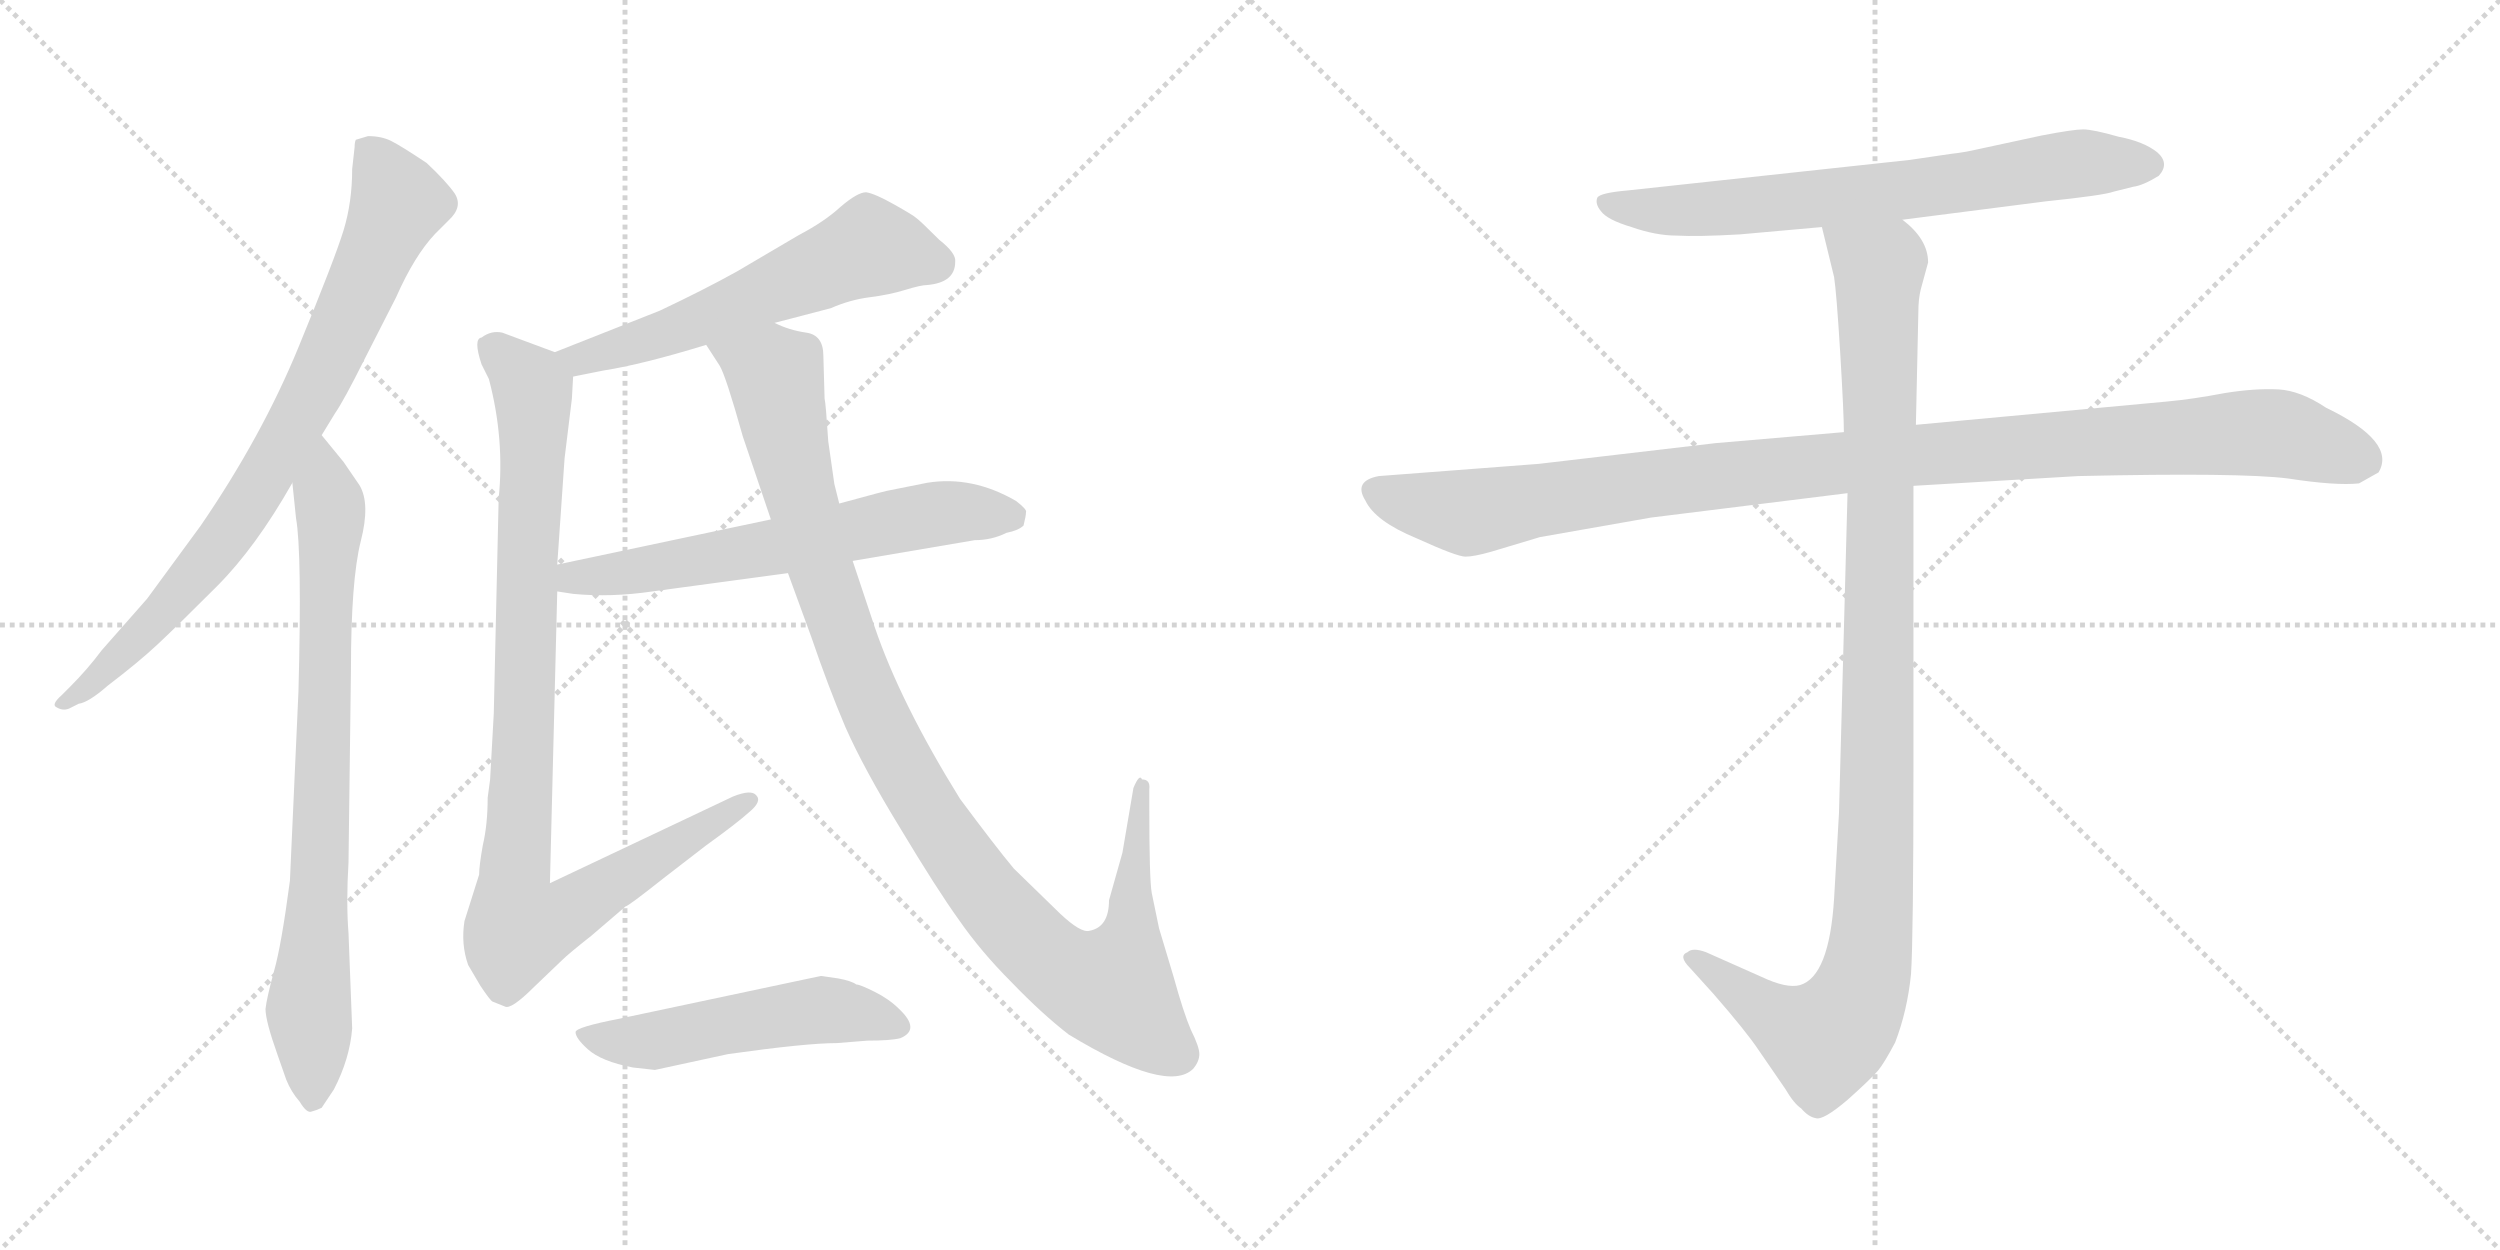 <svg version="1.1" viewBox="0 0 2048 1024" xmlns="http://www.w3.org/2000/svg">
  <g stroke="lightgray" stroke-dasharray="1,1" stroke-width="1" transform="scale(4, 4)">
    <line x1="0" y1="0" x2="256" y2="256"></line>
    <line x1="256" y1="0" x2="0" y2="256"></line>
    <line x1="128" y1="0" x2="128" y2="256"></line>
    <line x1="0" y1="128" x2="256" y2="128"></line>
    <line x1="256" y1="0" x2="512" y2="256"></line>
    <line x1="512" y1="0" x2="256" y2="256"></line>
    <line x1="384" y1="0" x2="384" y2="256"></line>
    <line x1="256" y1="128" x2="512" y2="128"></line>
  </g>
<g transform="scale(1, -1) translate(0, -850)">
   <style type="text/css">
    @keyframes keyframes0 {
      from {
       stroke: black;
       stroke-dashoffset: 811;
       stroke-width: 128;
       }
       73% {
       animation-timing-function: step-end;
       stroke: black;
       stroke-dashoffset: 0;
       stroke-width: 128;
       }
       to {
       stroke: black;
       stroke-width: 1024;
       }
       }
       #make-me-a-hanzi-animation-0 {
         animation: keyframes0 0.91s both;
         animation-delay: 0s;
         animation-timing-function: linear;
       }
    @keyframes keyframes1 {
      from {
       stroke: black;
       stroke-dashoffset: 791;
       stroke-width: 128;
       }
       72% {
       animation-timing-function: step-end;
       stroke: black;
       stroke-dashoffset: 0;
       stroke-width: 128;
       }
       to {
       stroke: black;
       stroke-width: 1024;
       }
       }
       #make-me-a-hanzi-animation-1 {
         animation: keyframes1 0.894s both;
         animation-delay: 0.91s;
         animation-timing-function: linear;
       }
    @keyframes keyframes2 {
      from {
       stroke: black;
       stroke-dashoffset: 579;
       stroke-width: 128;
       }
       65% {
       animation-timing-function: step-end;
       stroke: black;
       stroke-dashoffset: 0;
       stroke-width: 128;
       }
       to {
       stroke: black;
       stroke-width: 1024;
       }
       }
       #make-me-a-hanzi-animation-2 {
         animation: keyframes2 0.721s both;
         animation-delay: 1.804s;
         animation-timing-function: linear;
       }
    @keyframes keyframes3 {
      from {
       stroke: black;
       stroke-dashoffset: 958;
       stroke-width: 128;
       }
       76% {
       animation-timing-function: step-end;
       stroke: black;
       stroke-dashoffset: 0;
       stroke-width: 128;
       }
       to {
       stroke: black;
       stroke-width: 1024;
       }
       }
       #make-me-a-hanzi-animation-3 {
         animation: keyframes3 1.03s both;
         animation-delay: 2.525s;
         animation-timing-function: linear;
       }
    @keyframes keyframes4 {
      from {
       stroke: black;
       stroke-dashoffset: 626;
       stroke-width: 128;
       }
       67% {
       animation-timing-function: step-end;
       stroke: black;
       stroke-dashoffset: 0;
       stroke-width: 128;
       }
       to {
       stroke: black;
       stroke-width: 1024;
       }
       }
       #make-me-a-hanzi-animation-4 {
         animation: keyframes4 0.759s both;
         animation-delay: 3.555s;
         animation-timing-function: linear;
       }
    @keyframes keyframes5 {
      from {
       stroke: black;
       stroke-dashoffset: 1071;
       stroke-width: 128;
       }
       78% {
       animation-timing-function: step-end;
       stroke: black;
       stroke-dashoffset: 0;
       stroke-width: 128;
       }
       to {
       stroke: black;
       stroke-width: 1024;
       }
       }
       #make-me-a-hanzi-animation-5 {
         animation: keyframes5 1.122s both;
         animation-delay: 4.314s;
         animation-timing-function: linear;
       }
    @keyframes keyframes6 {
      from {
       stroke: black;
       stroke-dashoffset: 518;
       stroke-width: 128;
       }
       63% {
       animation-timing-function: step-end;
       stroke: black;
       stroke-dashoffset: 0;
       stroke-width: 128;
       }
       to {
       stroke: black;
       stroke-width: 1024;
       }
       }
       #make-me-a-hanzi-animation-6 {
         animation: keyframes6 0.672s both;
         animation-delay: 5.436s;
         animation-timing-function: linear;
       }
    @keyframes keyframes7 {
      from {
       stroke: black;
       stroke-dashoffset: 705;
       stroke-width: 128;
       }
       70% {
       animation-timing-function: step-end;
       stroke: black;
       stroke-dashoffset: 0;
       stroke-width: 128;
       }
       to {
       stroke: black;
       stroke-width: 1024;
       }
       }
       #make-me-a-hanzi-animation-7 {
         animation: keyframes7 0.824s both;
         animation-delay: 6.107s;
         animation-timing-function: linear;
       }
    @keyframes keyframes8 {
      from {
       stroke: black;
       stroke-dashoffset: 1076;
       stroke-width: 128;
       }
       78% {
       animation-timing-function: step-end;
       stroke: black;
       stroke-dashoffset: 0;
       stroke-width: 128;
       }
       to {
       stroke: black;
       stroke-width: 1024;
       }
       }
       #make-me-a-hanzi-animation-8 {
         animation: keyframes8 1.126s both;
         animation-delay: 6.931s;
         animation-timing-function: linear;
       }
    @keyframes keyframes9 {
      from {
       stroke: black;
       stroke-dashoffset: 1072;
       stroke-width: 128;
       }
       78% {
       animation-timing-function: step-end;
       stroke: black;
       stroke-dashoffset: 0;
       stroke-width: 128;
       }
       to {
       stroke: black;
       stroke-width: 1024;
       }
       }
       #make-me-a-hanzi-animation-9 {
         animation: keyframes9 1.122s both;
         animation-delay: 8.056s;
         animation-timing-function: linear;
       }
</style>
<path d="M 263.5 493.5 L 274.5 511.5 Q 281.5 521.5 298.5 555.5 L 324.5 606.5 Q 339.5 640.5 356.5 658.5 L 367.5 669.5 Q 379.5 680.5 372.5 691.5 Q 365.5 701.5 349.5 716.5 Q 328.5 730.5 320.5 734.5 Q 312.5 738.5 301.5 738.5 L 291.5 735.5 Q 290.5 733.5 290.5 729.5 L 288.5 711.5 Q 288.5 684.5 281.5 661.5 Q 274.5 638.5 244.5 565.5 Q 214.5 492.5 164.5 419.5 L 120.5 359.5 L 83.5 317.5 Q 71.5 301.5 57.5 287.5 L 50.5 280.5 Q 41.5 272.5 46.5 270.5 Q 51.5 267.5 56.5 269.5 L 64.5 273.5 Q 72.5 274.5 88.5 288.5 Q 113.5 307.5 129.5 322.5 Q 145.5 337.5 177.5 369.5 Q 209.5 401.5 239.5 454.5 L 263.5 493.5 Z" fill="lightgray"></path> 
<path d="M 288.5 7.5 L 285.5 85.5 Q 283.5 110.5 285.5 143.5 L 287.5 301.5 Q 287.5 374.5 295.5 406.5 Q 303.5 437.5 294.5 452.5 L 281.5 471.5 L 263.5 493.5 C 244.5 516.5 236.5 484.5 239.5 454.5 L 242.5 425.5 Q 247.5 397.5 244.5 283.5 L 237.5 128.5 Q 230.5 75.5 224.5 54.5 Q 218.5 32.5 217.5 23.5 Q 217.5 13.5 227.5 -14.5 L 234.5 -34.5 Q 238.5 -44.5 245.5 -52.5 Q 251.5 -62.5 255.5 -60.5 Q 259.5 -59.5 263.5 -57.5 L 273.5 -42.5 Q 286.5 -17.5 288.5 7.5 Z" fill="lightgray"></path> 
<path d="M 634.5 585.5 L 680.5 597.5 Q 696.5 604.5 712.5 606.5 Q 728.5 608.5 741.5 612.5 Q 754.5 616.5 759.5 616.5 Q 782.5 618.5 782.5 635.5 Q 783.5 642.5 769.5 653.5 Q 753.5 669.5 750.5 671.5 Q 748.5 673.5 732.5 682.5 Q 716.5 691.5 709.5 692.5 Q 702.5 692.5 688.5 680.5 Q 675.5 668.5 654.5 657.5 L 603.5 627.5 Q 576.5 612.5 540.5 595.5 L 454.5 561.5 C 426.5 550.5 440.5 535.5 469.5 541.5 L 494.5 546.5 Q 526.5 551.5 578.5 567.5 L 634.5 585.5 Z" fill="lightgray"></path> 
<path d="M 454.5 561.5 L 411.5 577.5 Q 402.5 579.5 394.5 573.5 Q 387.5 572.5 394.5 551.5 L 400.5 539.5 Q 413.5 490.5 408.5 441.5 L 404.5 265.5 L 401.5 211.5 L 399.5 196.5 Q 399.5 174.5 395.5 157.5 Q 392.5 140.5 392.5 133.5 L 380.5 95.5 Q 377.5 76.5 383.5 59.5 L 393.5 42.5 Q 401.5 30.5 403.5 29.5 L 413.5 25.5 Q 418.5 22.5 437.5 41.5 L 460.5 63.5 Q 465.5 68.5 484.5 83.5 L 512.5 107.5 Q 514.5 107.5 543.5 130.5 L 578.5 157.5 Q 603.5 175.5 613.5 184.5 Q 624.5 193.5 619.5 198.5 Q 615.5 203.5 600.5 197.5 L 450.5 126.5 L 456.5 365.5 L 456.5 387.5 L 462.5 474.5 L 468.5 523.5 L 469.5 541.5 C 470.5 555.5 470.5 555.5 454.5 561.5 Z" fill="lightgray"></path> 
<path d="M 456.5 365.5 L 469.5 363.5 Q 500.5 360.5 534.5 365.5 L 645.5 380.5 L 698.5 390.5 L 798.5 407.5 Q 812.5 407.5 824.5 413.5 Q 834.5 415.5 838.5 419.5 Q 840.5 427.5 840.5 430.5 Q 841.5 432.5 832.5 439.5 Q 796.5 460.5 759.5 454.5 L 729.5 448.5 Q 727.5 448.5 687.5 437.5 L 631.5 424.5 L 456.5 387.5 C 427.5 381.5 426.5 370.5 456.5 365.5 Z" fill="lightgray"></path> 
<path d="M 675.5 523.5 L 674.5 558.5 Q 674.5 575.5 660.5 577.5 Q 646.5 579.5 634.5 585.5 C 605.5 594.5 563.5 593.5 578.5 567.5 L 589.5 550.5 Q 594.5 542.5 608.5 492.5 L 631.5 424.5 L 645.5 380.5 L 664.5 328.5 Q 678.5 287.5 692.5 254.5 Q 707.5 220.5 737.5 171.5 Q 767.5 121.5 785.5 96.5 Q 803.5 70.5 828.5 45.5 Q 853.5 19.5 875.5 2.5 Q 956.5 -46.5 977.5 -25.5 Q 982.5 -19.5 982.5 -13.5 Q 982.5 -7.5 975.5 6.5 Q 969.5 20.5 961.5 49.5 L 949.5 89.5 L 943.5 118.5 Q 941.5 129.5 941.5 188.5 L 941.5 203.5 Q 942.5 211.5 935.5 211.5 Q 933.5 216.5 928.5 204.5 L 919.5 151.5 L 908.5 112.5 Q 908.5 90.5 892.5 87.5 Q 885.5 85.5 868.5 101.5 L 830.5 138.5 Q 815.5 156.5 786.5 195.5 Q 737.5 274.5 716.5 336.5 L 698.5 390.5 L 687.5 437.5 L 683.5 453.5 L 678.5 488.5 Q 676.5 519.5 675.5 523.5 Z" fill="lightgray"></path> 
<path d="M 518.5 -24.5 L 536.5 -26.5 L 596.5 -13.5 Q 660.5 -4.5 685.5 -4.5 L 710.5 -2.5 Q 729.5 -2.5 737.5 -0.5 Q 754.5 6.5 736.5 23.5 Q 728.5 31.5 716.5 37.5 Q 704.5 43.5 701.5 43.5 Q 697.5 46.5 686.5 48.5 L 672.5 50.5 L 507.5 15.5 Q 471.5 8.5 471.5 4.5 Q 471.5 -0.5 481.5 -9.5 Q 492.5 -19.5 518.5 -24.5 Z" fill="lightgray"></path> 
<path d="M 1558.5 670.0 L 1675.5 685.0 Q 1723.5 690.0 1731.5 693.0 L 1747.5 697.0 Q 1755.5 698.0 1768.5 706.0 Q 1777.5 716.0 1767.5 725.0 Q 1756.5 734.0 1735.5 738.0 Q 1714.5 744.0 1706.5 744.0 Q 1698.5 744.0 1672.5 739.0 L 1621.5 728.0 Q 1608.5 725.0 1598.5 724.0 L 1564.5 719.0 L 1333.5 694.0 Q 1310.5 692.0 1308.5 688.0 Q 1306.5 683.0 1311.5 677.0 Q 1316.5 670.0 1336.5 664.0 Q 1356.5 657.0 1373.5 657.0 Q 1390.5 656.0 1425.5 658.0 L 1492.5 664.0 L 1558.5 670.0 Z" fill="lightgray"></path> 
<path d="M 1510.5 496.0 L 1405.5 487.0 L 1260.5 470.0 L 1129.5 460.0 Q 1108.5 456.0 1118.5 440.0 Q 1126.5 423.0 1160.5 409.0 Q 1193.5 394.0 1200.5 394.0 Q 1207.5 394.0 1221.5 398.0 L 1261.5 410.0 L 1352.5 426.0 L 1513.5 446.0 L 1567.5 452.0 L 1702.5 460.0 Q 1835.5 463.0 1874.5 458.0 Q 1913.5 452.0 1932.5 454.0 L 1948.5 463.0 Q 1963.5 488.0 1905.5 516.0 Q 1884.5 530.0 1866.5 531.0 Q 1847.5 532.0 1822.5 528.0 Q 1796.5 523.0 1774.5 521.0 L 1569.5 502.0 L 1510.5 496.0 Z" fill="lightgray"></path> 
<path d="M 1492.5 664.0 L 1502.5 623.0 Q 1504.5 610.0 1507.5 561.0 Q 1510.5 511.0 1510.5 496.0 L 1513.5 446.0 L 1506.5 184.0 L 1502.5 114.0 Q 1498.5 50.0 1474.5 43.0 Q 1463.5 40.0 1442.5 50.0 L 1397.5 70.0 Q 1386.5 74.0 1382.5 70.0 Q 1374.5 67.0 1384.5 57.0 L 1403.5 36.0 Q 1430.5 5.0 1440.5 -10.0 L 1462.5 -42.0 Q 1469.5 -54.0 1475.5 -58.0 Q 1481.5 -65.0 1487.5 -66.0 Q 1493.5 -68.0 1513.5 -51.0 Q 1532.5 -34.0 1538.5 -27.0 Q 1543.5 -21.0 1552.5 -4.0 Q 1562.5 22.0 1565.5 52.0 Q 1567.5 82.0 1567.5 222.0 L 1567.5 452.0 L 1569.5 502.0 L 1571.5 594.0 Q 1571.5 605.0 1573.5 613.0 L 1579.5 635.0 Q 1579.5 654.0 1558.5 670.0 C 1538.5 693.0 1485.5 693.0 1492.5 664.0 Z" fill="lightgray"></path> 
      <clipPath id="make-me-a-hanzi-clip-0">
      <path d="M 263.5 493.5 L 274.5 511.5 Q 281.5 521.5 298.5 555.5 L 324.5 606.5 Q 339.5 640.5 356.5 658.5 L 367.5 669.5 Q 379.5 680.5 372.5 691.5 Q 365.5 701.5 349.5 716.5 Q 328.5 730.5 320.5 734.5 Q 312.5 738.5 301.5 738.5 L 291.5 735.5 Q 290.5 733.5 290.5 729.5 L 288.5 711.5 Q 288.5 684.5 281.5 661.5 Q 274.5 638.5 244.5 565.5 Q 214.5 492.5 164.5 419.5 L 120.5 359.5 L 83.5 317.5 Q 71.5 301.5 57.5 287.5 L 50.5 280.5 Q 41.5 272.5 46.5 270.5 Q 51.5 267.5 56.5 269.5 L 64.5 273.5 Q 72.5 274.5 88.5 288.5 Q 113.5 307.5 129.5 322.5 Q 145.5 337.5 177.5 369.5 Q 209.5 401.5 239.5 454.5 L 263.5 493.5 Z" fill="lightgray"></path>
      </clipPath>
      <path clip-path="url(#make-me-a-hanzi-clip-0)" d="M 298.5 731.5 L 326.5 684.5 L 240.5 498.5 L 175.5 397.5 L 76.5 289.5 L 51.5 274.5 " fill="none" id="make-me-a-hanzi-animation-0" stroke-dasharray="683 1366" stroke-linecap="round"></path>

      <clipPath id="make-me-a-hanzi-clip-1">
      <path d="M 288.5 7.5 L 285.5 85.5 Q 283.5 110.5 285.5 143.5 L 287.5 301.5 Q 287.5 374.5 295.5 406.5 Q 303.5 437.5 294.5 452.5 L 281.5 471.5 L 263.5 493.5 C 244.5 516.5 236.5 484.5 239.5 454.5 L 242.5 425.5 Q 247.5 397.5 244.5 283.5 L 237.5 128.5 Q 230.5 75.5 224.5 54.5 Q 218.5 32.5 217.5 23.5 Q 217.5 13.5 227.5 -14.5 L 234.5 -34.5 Q 238.5 -44.5 245.5 -52.5 Q 251.5 -62.5 255.5 -60.5 Q 259.5 -59.5 263.5 -57.5 L 273.5 -42.5 Q 286.5 -17.5 288.5 7.5 Z" fill="lightgray"></path>
      </clipPath>
      <path clip-path="url(#make-me-a-hanzi-clip-1)" d="M 263.5 484.5 L 271.5 420.5 L 260.5 105.5 L 252.5 23.5 L 255.5 -49.5 " fill="none" id="make-me-a-hanzi-animation-1" stroke-dasharray="663 1326" stroke-linecap="round"></path>

      <clipPath id="make-me-a-hanzi-clip-2">
      <path d="M 634.5 585.5 L 680.5 597.5 Q 696.5 604.5 712.5 606.5 Q 728.5 608.5 741.5 612.5 Q 754.5 616.5 759.5 616.5 Q 782.5 618.5 782.5 635.5 Q 783.5 642.5 769.5 653.5 Q 753.5 669.5 750.5 671.5 Q 748.5 673.5 732.5 682.5 Q 716.5 691.5 709.5 692.5 Q 702.5 692.5 688.5 680.5 Q 675.5 668.5 654.5 657.5 L 603.5 627.5 Q 576.5 612.5 540.5 595.5 L 454.5 561.5 C 426.5 550.5 440.5 535.5 469.5 541.5 L 494.5 546.5 Q 526.5 551.5 578.5 567.5 L 634.5 585.5 Z" fill="lightgray"></path>
      </clipPath>
      <path clip-path="url(#make-me-a-hanzi-clip-2)" d="M 766.5 634.5 L 712.5 647.5 L 534.5 572.5 L 474.5 555.5 L 463.5 560.5 " fill="none" id="make-me-a-hanzi-animation-2" stroke-dasharray="451 902" stroke-linecap="round"></path>

      <clipPath id="make-me-a-hanzi-clip-3">
      <path d="M 454.5 561.5 L 411.5 577.5 Q 402.5 579.5 394.5 573.5 Q 387.5 572.5 394.5 551.5 L 400.5 539.5 Q 413.5 490.5 408.5 441.5 L 404.5 265.5 L 401.5 211.5 L 399.5 196.5 Q 399.5 174.5 395.5 157.5 Q 392.5 140.5 392.5 133.5 L 380.5 95.5 Q 377.5 76.5 383.5 59.5 L 393.5 42.5 Q 401.5 30.5 403.5 29.5 L 413.5 25.5 Q 418.5 22.5 437.5 41.5 L 460.5 63.5 Q 465.5 68.5 484.5 83.5 L 512.5 107.5 Q 514.5 107.5 543.5 130.5 L 578.5 157.5 Q 603.5 175.5 613.5 184.5 Q 624.5 193.5 619.5 198.5 Q 615.5 203.5 600.5 197.5 L 450.5 126.5 L 456.5 365.5 L 456.5 387.5 L 462.5 474.5 L 468.5 523.5 L 469.5 541.5 C 470.5 555.5 470.5 555.5 454.5 561.5 Z" fill="lightgray"></path>
      </clipPath>
      <path clip-path="url(#make-me-a-hanzi-clip-3)" d="M 404.5 563.5 L 436.5 529.5 L 420.5 117.5 L 425.5 90.5 L 459.5 98.5 L 613.5 192.5 " fill="none" id="make-me-a-hanzi-animation-3" stroke-dasharray="830 1660" stroke-linecap="round"></path>

      <clipPath id="make-me-a-hanzi-clip-4">
      <path d="M 456.5 365.5 L 469.5 363.5 Q 500.5 360.5 534.5 365.5 L 645.5 380.5 L 698.5 390.5 L 798.5 407.5 Q 812.5 407.5 824.5 413.5 Q 834.5 415.5 838.5 419.5 Q 840.5 427.5 840.5 430.5 Q 841.5 432.5 832.5 439.5 Q 796.5 460.5 759.5 454.5 L 729.5 448.5 Q 727.5 448.5 687.5 437.5 L 631.5 424.5 L 456.5 387.5 C 427.5 381.5 426.5 370.5 456.5 365.5 Z" fill="lightgray"></path>
      </clipPath>
      <path clip-path="url(#make-me-a-hanzi-clip-4)" d="M 464.5 371.5 L 470.5 377.5 L 607.5 396.5 L 769.5 429.5 L 827.5 427.5 " fill="none" id="make-me-a-hanzi-animation-4" stroke-dasharray="498 996" stroke-linecap="round"></path>

      <clipPath id="make-me-a-hanzi-clip-5">
      <path d="M 675.5 523.5 L 674.5 558.5 Q 674.5 575.5 660.5 577.5 Q 646.5 579.5 634.5 585.5 C 605.5 594.5 563.5 593.5 578.5 567.5 L 589.5 550.5 Q 594.5 542.5 608.5 492.5 L 631.5 424.5 L 645.5 380.5 L 664.5 328.5 Q 678.5 287.5 692.5 254.5 Q 707.5 220.5 737.5 171.5 Q 767.5 121.5 785.5 96.5 Q 803.5 70.5 828.5 45.5 Q 853.5 19.5 875.5 2.5 Q 956.5 -46.5 977.5 -25.5 Q 982.5 -19.5 982.5 -13.5 Q 982.5 -7.5 975.5 6.5 Q 969.5 20.5 961.5 49.5 L 949.5 89.5 L 943.5 118.5 Q 941.5 129.5 941.5 188.5 L 941.5 203.5 Q 942.5 211.5 935.5 211.5 Q 933.5 216.5 928.5 204.5 L 919.5 151.5 L 908.5 112.5 Q 908.5 90.5 892.5 87.5 Q 885.5 85.5 868.5 101.5 L 830.5 138.5 Q 815.5 156.5 786.5 195.5 Q 737.5 274.5 716.5 336.5 L 698.5 390.5 L 687.5 437.5 L 683.5 453.5 L 678.5 488.5 Q 676.5 519.5 675.5 523.5 Z" fill="lightgray"></path>
      </clipPath>
      <path clip-path="url(#make-me-a-hanzi-clip-5)" d="M 586.5 566.5 L 633.5 544.5 L 672.5 382.5 L 713.5 271.5 L 746.5 208.5 L 822.5 100.5 L 859.5 63.5 L 898.5 42.5 L 912.5 42.5 L 924.5 74.5 L 935.5 204.5 " fill="none" id="make-me-a-hanzi-animation-5" stroke-dasharray="943 1886" stroke-linecap="round"></path>

      <clipPath id="make-me-a-hanzi-clip-6">
      <path d="M 518.5 -24.5 L 536.5 -26.5 L 596.5 -13.5 Q 660.5 -4.5 685.5 -4.5 L 710.5 -2.5 Q 729.5 -2.5 737.5 -0.5 Q 754.5 6.5 736.5 23.5 Q 728.5 31.5 716.5 37.5 Q 704.5 43.5 701.5 43.5 Q 697.5 46.5 686.5 48.5 L 672.5 50.5 L 507.5 15.5 Q 471.5 8.5 471.5 4.5 Q 471.5 -0.5 481.5 -9.5 Q 492.5 -19.5 518.5 -24.5 Z" fill="lightgray"></path>
      </clipPath>
      <path clip-path="url(#make-me-a-hanzi-clip-6)" d="M 475.5 2.5 L 539.5 -2.5 L 675.5 22.5 L 733.5 11.5 " fill="none" id="make-me-a-hanzi-animation-6" stroke-dasharray="390 780" stroke-linecap="round"></path>

      <clipPath id="make-me-a-hanzi-clip-7">
      <path d="M 1558.5 670.0 L 1675.5 685.0 Q 1723.5 690.0 1731.5 693.0 L 1747.5 697.0 Q 1755.5 698.0 1768.5 706.0 Q 1777.5 716.0 1767.5 725.0 Q 1756.5 734.0 1735.5 738.0 Q 1714.5 744.0 1706.5 744.0 Q 1698.5 744.0 1672.5 739.0 L 1621.5 728.0 Q 1608.5 725.0 1598.5 724.0 L 1564.5 719.0 L 1333.5 694.0 Q 1310.5 692.0 1308.5 688.0 Q 1306.5 683.0 1311.5 677.0 Q 1316.5 670.0 1336.5 664.0 Q 1356.5 657.0 1373.5 657.0 Q 1390.5 656.0 1425.5 658.0 L 1492.5 664.0 L 1558.5 670.0 Z" fill="lightgray"></path>
      </clipPath>
      <path clip-path="url(#make-me-a-hanzi-clip-7)" d="M 1314.5 684.0 L 1388.5 678.0 L 1592.5 698.0 L 1708.5 717.0 L 1760.5 715.0 " fill="none" id="make-me-a-hanzi-animation-7" stroke-dasharray="577 1154" stroke-linecap="round"></path>

      <clipPath id="make-me-a-hanzi-clip-8">
      <path d="M 1510.5 496.0 L 1405.5 487.0 L 1260.5 470.0 L 1129.5 460.0 Q 1108.5 456.0 1118.5 440.0 Q 1126.5 423.0 1160.5 409.0 Q 1193.5 394.0 1200.5 394.0 Q 1207.5 394.0 1221.5 398.0 L 1261.5 410.0 L 1352.5 426.0 L 1513.5 446.0 L 1567.5 452.0 L 1702.5 460.0 Q 1835.5 463.0 1874.5 458.0 Q 1913.5 452.0 1932.5 454.0 L 1948.5 463.0 Q 1963.5 488.0 1905.5 516.0 Q 1884.5 530.0 1866.5 531.0 Q 1847.5 532.0 1822.5 528.0 Q 1796.5 523.0 1774.5 521.0 L 1569.5 502.0 L 1510.5 496.0 Z" fill="lightgray"></path>
      </clipPath>
      <path clip-path="url(#make-me-a-hanzi-clip-8)" d="M 1127.5 448.0 L 1207.5 430.0 L 1549.5 476.0 L 1848.5 496.0 L 1872.5 494.0 L 1938.5 472.0 " fill="none" id="make-me-a-hanzi-animation-8" stroke-dasharray="948 1896" stroke-linecap="round"></path>

      <clipPath id="make-me-a-hanzi-clip-9">
      <path d="M 1492.5 664.0 L 1502.5 623.0 Q 1504.5 610.0 1507.5 561.0 Q 1510.5 511.0 1510.5 496.0 L 1513.5 446.0 L 1506.5 184.0 L 1502.5 114.0 Q 1498.5 50.0 1474.5 43.0 Q 1463.5 40.0 1442.5 50.0 L 1397.5 70.0 Q 1386.5 74.0 1382.5 70.0 Q 1374.5 67.0 1384.5 57.0 L 1403.5 36.0 Q 1430.5 5.0 1440.5 -10.0 L 1462.5 -42.0 Q 1469.5 -54.0 1475.5 -58.0 Q 1481.5 -65.0 1487.5 -66.0 Q 1493.5 -68.0 1513.5 -51.0 Q 1532.5 -34.0 1538.5 -27.0 Q 1543.5 -21.0 1552.5 -4.0 Q 1562.5 22.0 1565.5 52.0 Q 1567.5 82.0 1567.5 222.0 L 1567.5 452.0 L 1569.5 502.0 L 1571.5 594.0 Q 1571.5 605.0 1573.5 613.0 L 1579.5 635.0 Q 1579.5 654.0 1558.5 670.0 C 1538.5 693.0 1485.5 693.0 1492.5 664.0 Z" fill="lightgray"></path>
      </clipPath>
      <path clip-path="url(#make-me-a-hanzi-clip-9)" d="M 1499.5 659.0 L 1539.5 628.0 L 1538.5 186.0 L 1529.5 57.0 L 1519.5 27.0 L 1494.5 -2.0 L 1450.5 19.0 L 1390.5 65.0 " fill="none" id="make-me-a-hanzi-animation-9" stroke-dasharray="944 1888" stroke-linecap="round"></path>

</g>
</svg>
